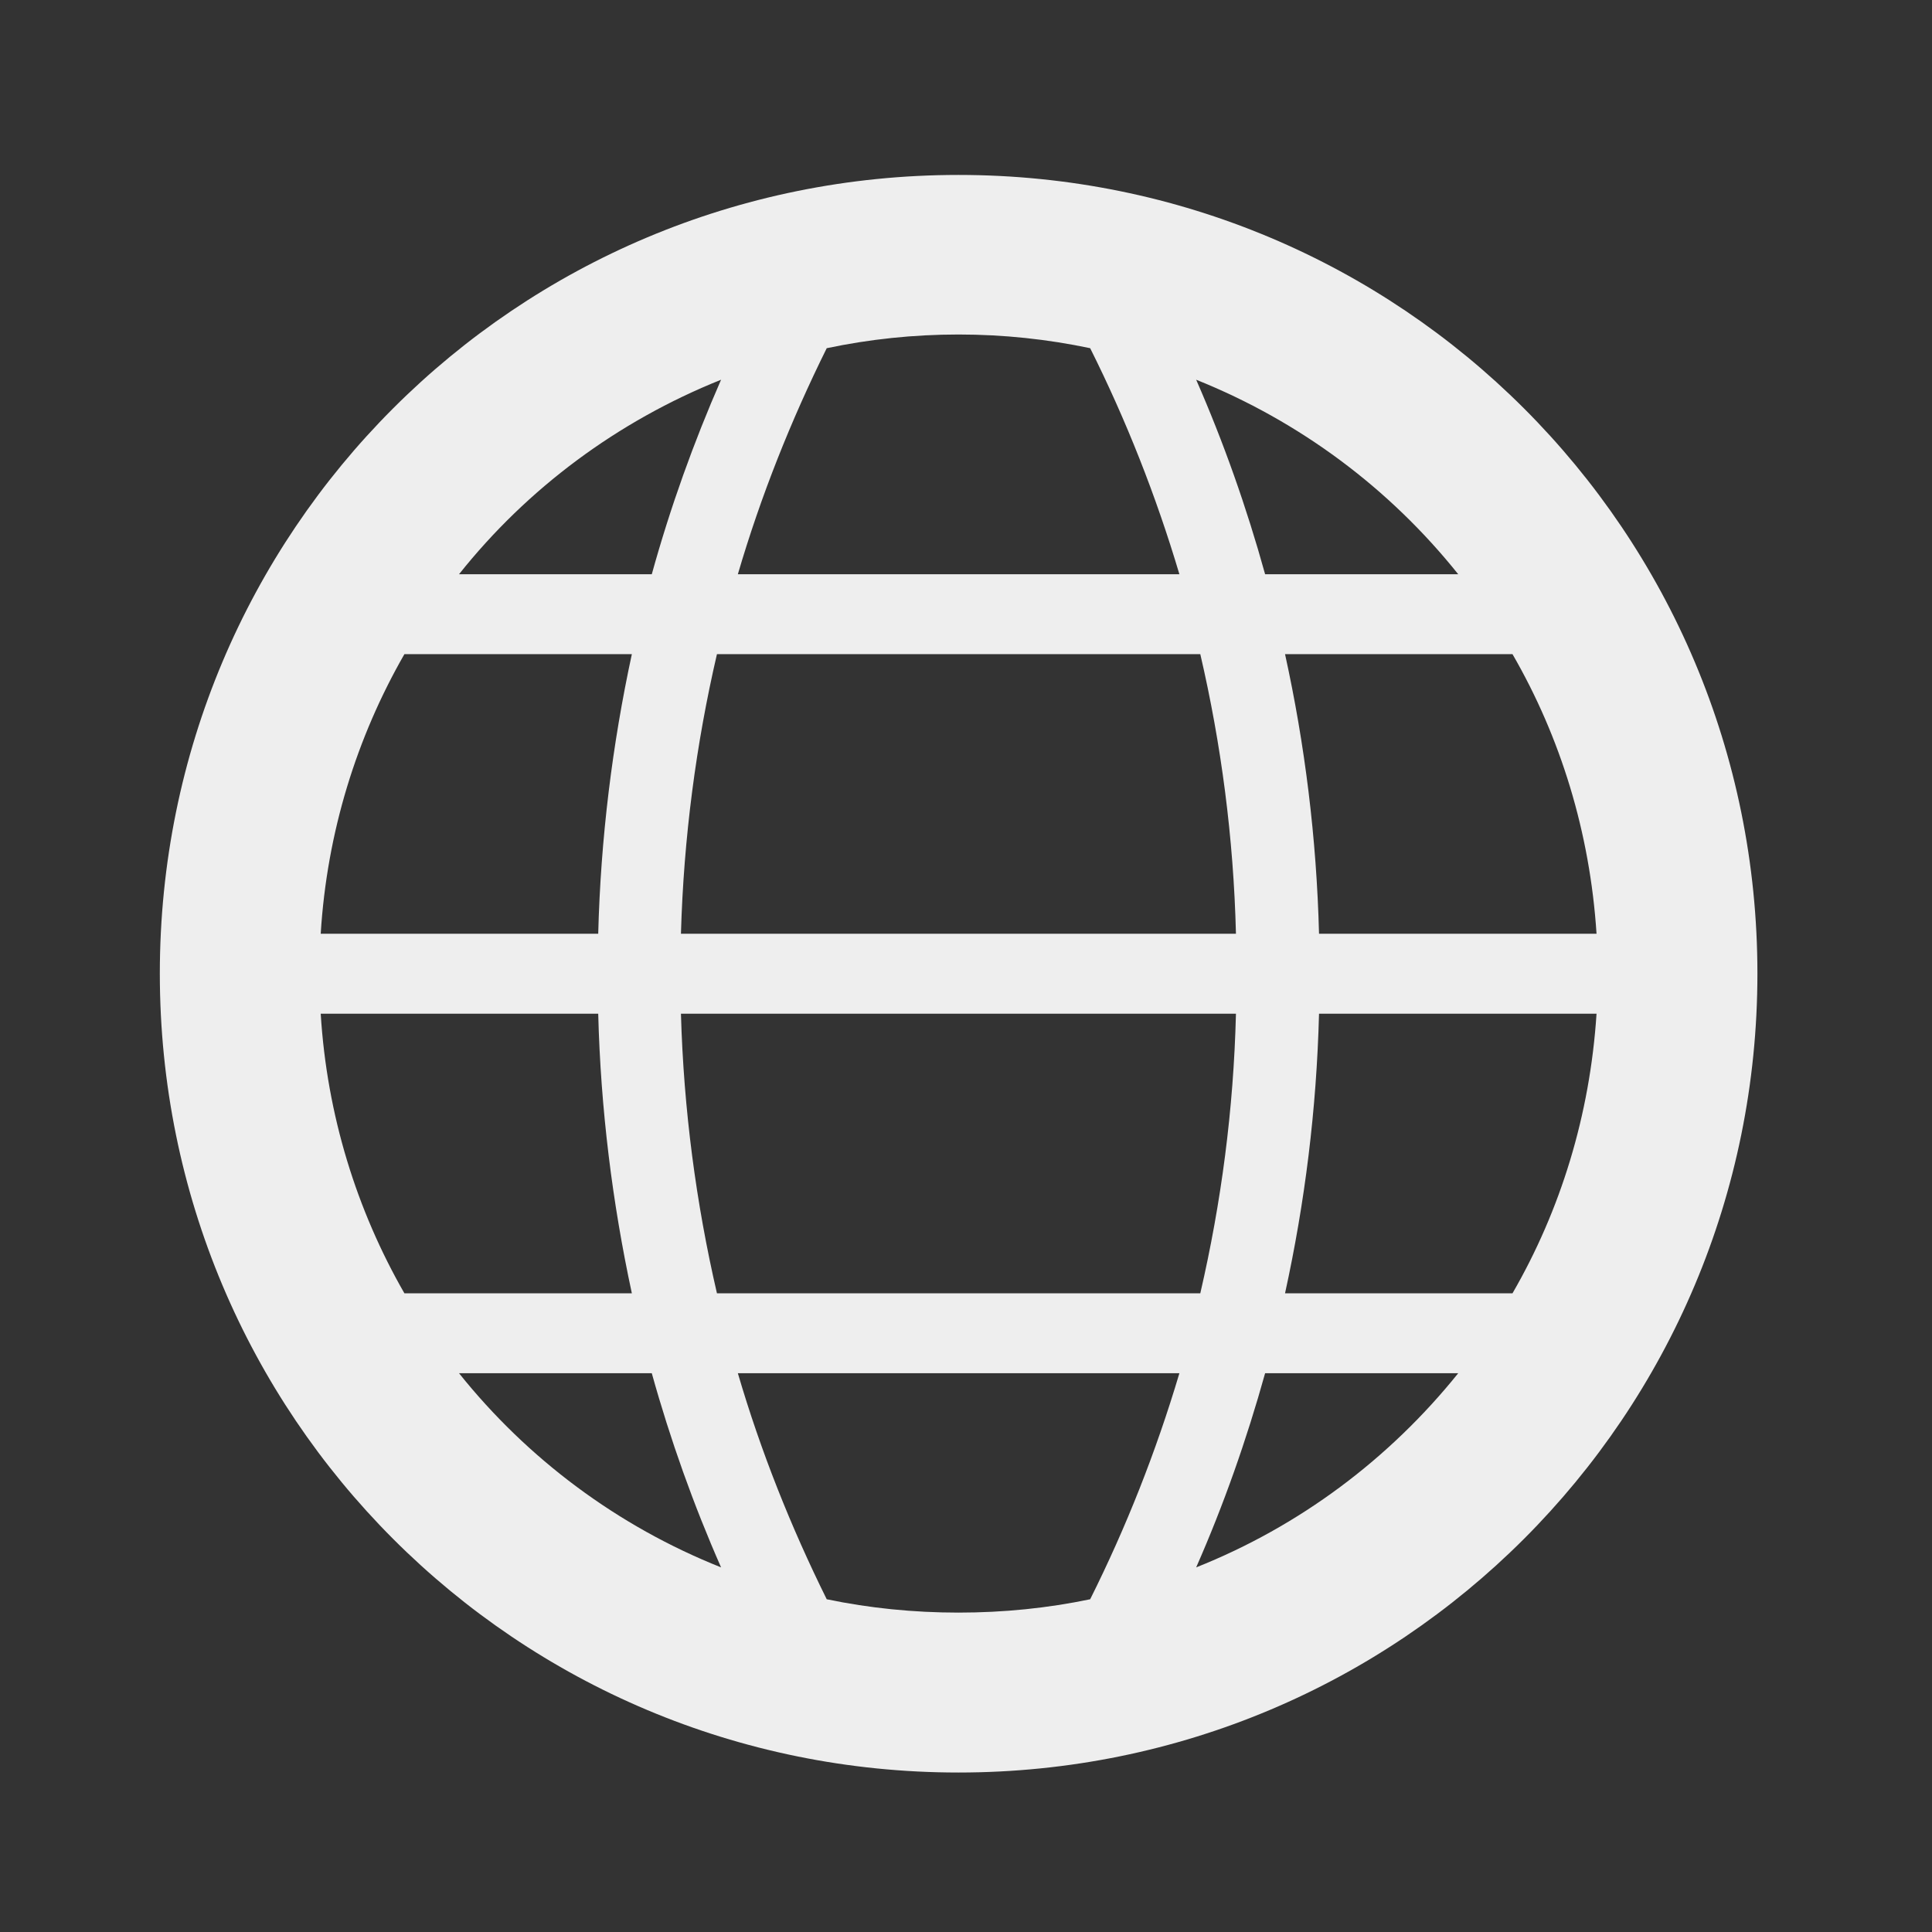 
<svg xmlns="http://www.w3.org/2000/svg" xmlns:xlink="http://www.w3.org/1999/xlink" width="22px" height="22px" viewBox="0 0 22 22" version="1.1">
<rect x="0" y="0" width="22" height="22" fill="#333333" stroke="none"/>
<g id="surface1">
     <defs>
  <style id="current-color-scheme" type="text/css">
   .ColorScheme-Text { color:#eeeeee; } .ColorScheme-Highlight { color:#424242; }
  </style>
 </defs>
<path style="fill:currentColor" class="ColorScheme-Text" d="M 10.914 1.992 C 5.875 1.992 1.82 6.047 1.82 11.086 C 1.82 16.125 5.875 20.184 10.914 20.184 C 15.953 20.184 20.012 16.125 20.012 11.086 C 20.012 6.047 15.953 1.992 10.914 1.992 Z M 10.914 3.809 C 11.43 3.809 11.93 3.863 12.414 3.965 C 12.824 4.785 13.164 5.645 13.43 6.539 L 8.402 6.539 C 8.664 5.645 9.008 4.785 9.414 3.965 C 9.898 3.863 10.402 3.809 10.914 3.809 Z M 8.211 4.324 C 7.898 5.039 7.633 5.777 7.422 6.539 L 5.227 6.539 C 6.004 5.562 7.031 4.797 8.211 4.324 Z M 13.621 4.324 C 14.801 4.797 15.824 5.562 16.605 6.539 L 14.406 6.539 C 14.195 5.777 13.934 5.039 13.621 4.324 Z M 4.605 7.449 L 7.195 7.449 C 6.973 8.477 6.84 9.543 6.812 10.633 L 3.652 10.633 C 3.723 9.477 4.062 8.395 4.605 7.449 Z M 8.164 7.449 L 13.668 7.449 C 13.906 8.473 14.047 9.539 14.074 10.633 L 7.754 10.633 C 7.785 9.539 7.926 8.473 8.164 7.449 Z M 14.633 7.449 L 17.223 7.449 C 17.77 8.395 18.105 9.477 18.18 10.633 L 15.02 10.633 C 14.992 9.543 14.859 8.477 14.633 7.449 Z M 3.652 11.543 L 6.812 11.543 C 6.84 12.633 6.973 13.695 7.195 14.727 L 4.605 14.727 C 4.062 13.781 3.723 12.699 3.652 11.543 Z M 7.754 11.543 L 14.074 11.543 C 14.047 12.637 13.906 13.699 13.668 14.727 L 8.164 14.727 C 7.926 13.699 7.785 12.637 7.754 11.543 Z M 15.02 11.543 L 18.18 11.543 C 18.105 12.699 17.77 13.781 17.223 14.727 L 14.633 14.727 C 14.859 13.695 14.992 12.633 15.02 11.543 Z M 5.227 15.637 L 7.422 15.637 C 7.633 16.395 7.898 17.137 8.211 17.848 C 7.031 17.379 6.004 16.609 5.227 15.637 Z M 8.402 15.637 L 13.43 15.637 C 13.164 16.531 12.824 17.391 12.414 18.211 C 11.93 18.312 11.43 18.363 10.914 18.363 C 10.402 18.363 9.898 18.312 9.414 18.211 C 9.008 17.391 8.664 16.531 8.402 15.637 Z M 14.406 15.637 L 16.605 15.637 C 15.824 16.609 14.801 17.379 13.621 17.848 C 13.934 17.137 14.195 16.395 14.406 15.637 Z M 14.406 15.637 "/>
</g>
</svg>
